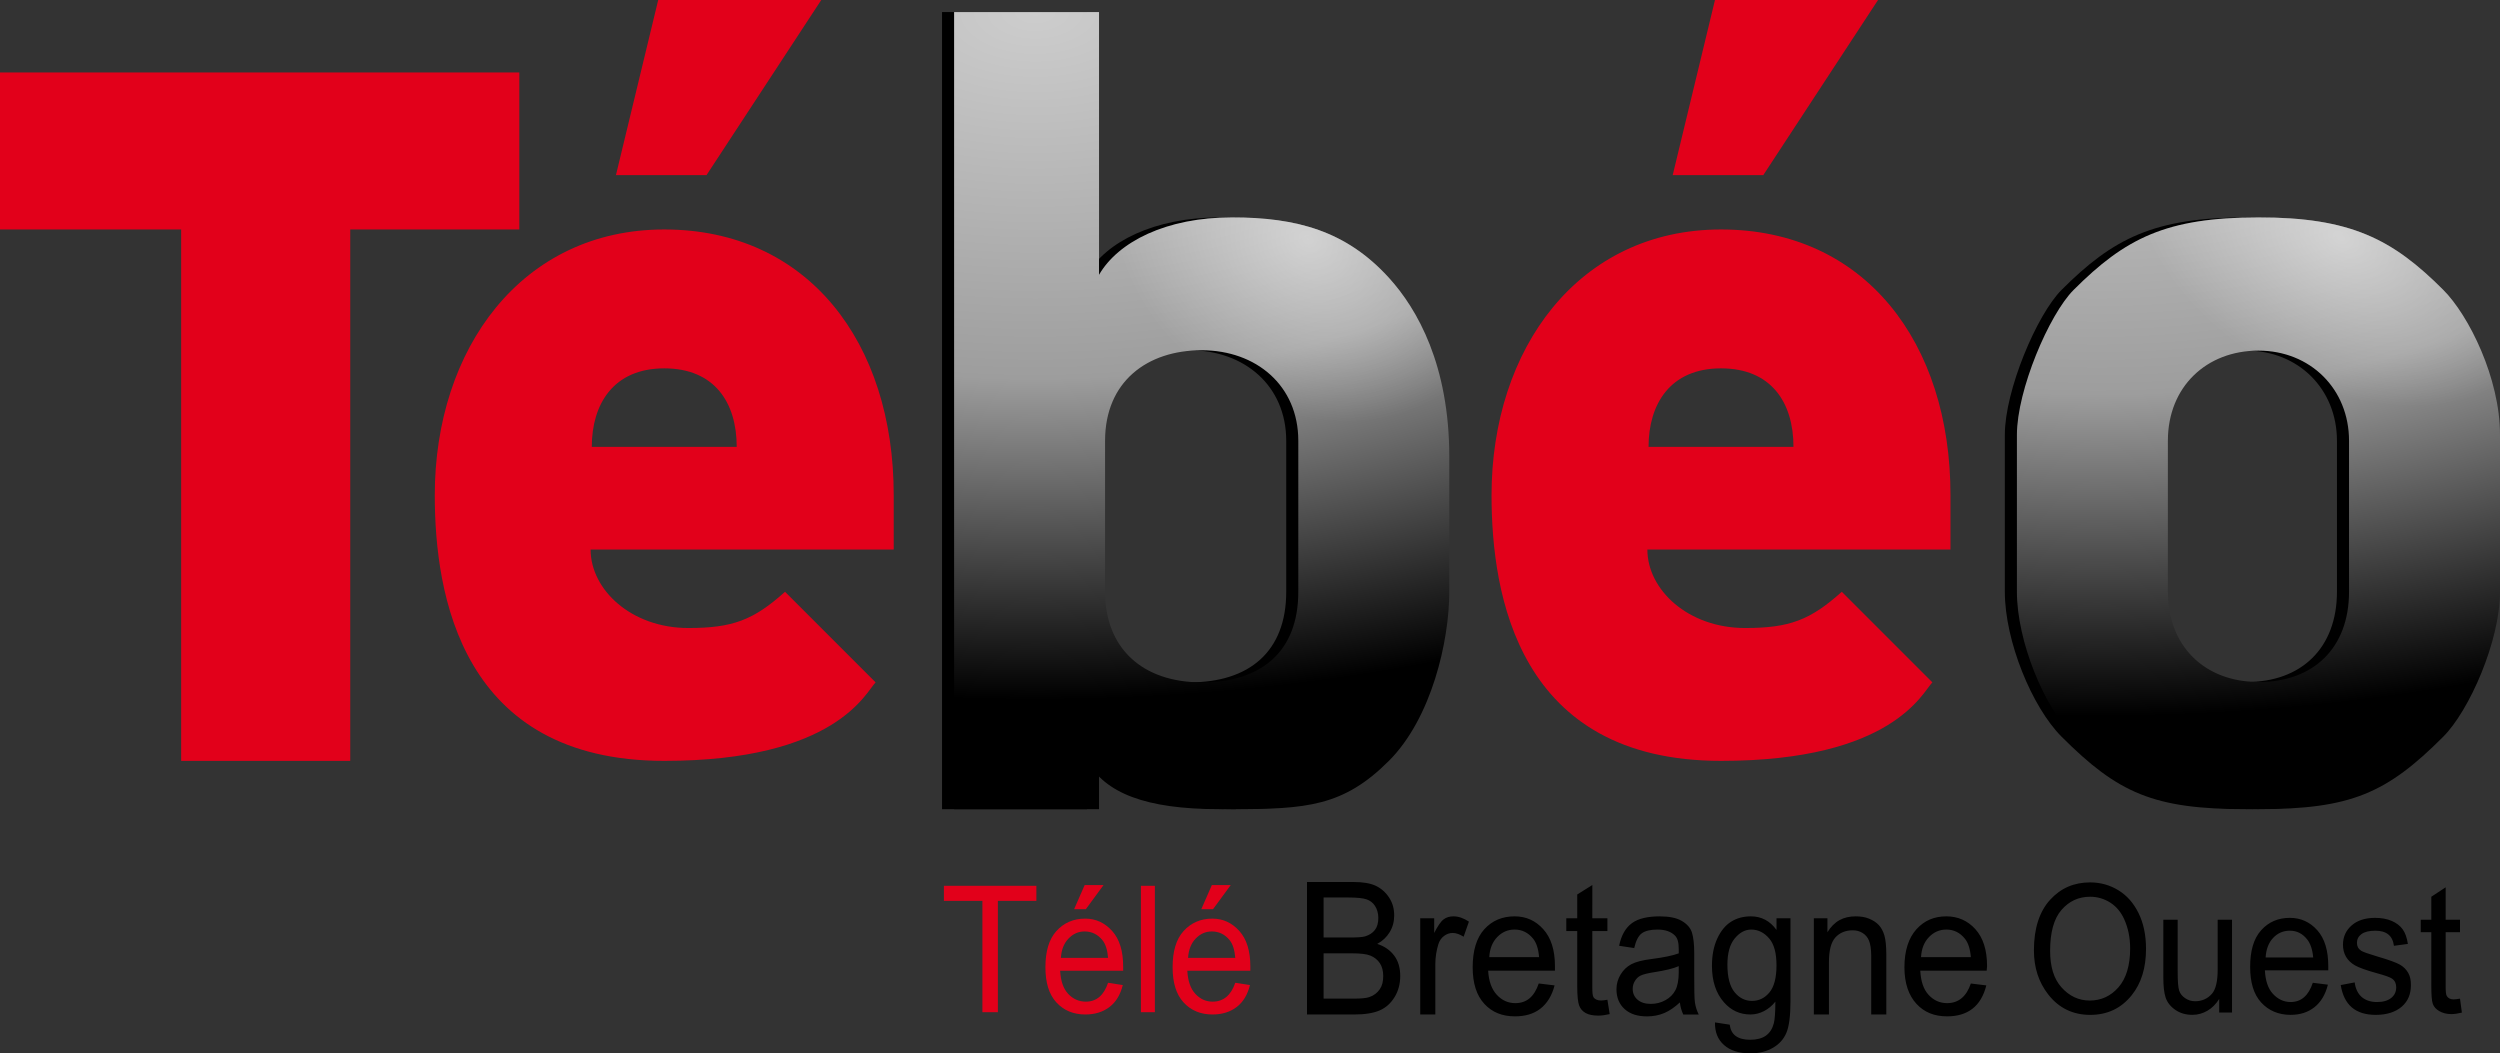 <svg width="207" height="87.219" version="1.1" xmlns="http://www.w3.org/2000/svg" xmlns:xlink="http://www.w3.org/1999/xlink">
 <rect width="100%" height="100%" fill="#333333" stroke="none"/>
 <defs>
  <linearGradient id="linearGradient3692">
   <stop stop-color="#fff" stop-opacity=".475" offset="0"/>
   <stop stop-color="#fff" stop-opacity="0" offset="1"/>
  </linearGradient>
  <linearGradient id="linearGradient3610">
   <stop stop-color="#cdcdcd" offset="0"/>
   <stop stop-color="#9d9d9d" offset=".4"/>
   <stop offset=".75"/>
   <stop offset="1"/>
  </linearGradient>
  <radialGradient id="radialGradient3644" cx="105" cy="17.965" r="20.5" gradientTransform="matrix(-6.59 2.6498e-7 0 -3.703 777.68 67.521)" gradientUnits="userSpaceOnUse" xlink:href="#linearGradient3610"/>
  <radialGradient id="radialGradient3646" cx="173.56" cy="9.598" r="20" gradientTransform="matrix(-6.764 0 0 -3.808 1347.6 38.739)" gradientUnits="userSpaceOnUse" xlink:href="#linearGradient3610"/>
  <radialGradient id="radialGradient3698" cx="112.44" cy="28.947" r="20.5" gradientTransform="matrix(.391 -.555 .688 .484 44.413 68.196)" gradientUnits="userSpaceOnUse" xlink:href="#linearGradient3692"/>
  <radialGradient id="radialGradient3702" cx="168.48" cy=".414" r="20" gradientTransform="matrix(.306 -.526 .802 .467 141.92 108.08)" gradientUnits="userSpaceOnUse" xlink:href="#linearGradient3692"/>
 </defs>
 <path d="m0 6h43v13h-14v44h-14v-44h-15z" fill="#e2001a"/>
 <path d="m74 45.5h-25.098c0 3.322 3.356 6.5 8.098 6.5 3.673 0 5.398-0.663 8-3l7.5 7.5c-0.802 0.802-3.263 6.5-17.5 6.5-16.821 0-19-13.78-19-22 0-12.113 7.189-22 19-22 11.874 0 19.006 9.326 19 22zm-13-8.5c0-3.675-1.843-6.5-6-6.5-4.219 0-6 2.973-6 6.5zm-6.5-37h13.5l-9.5 14.5h-7.5z" fill="#e2001a"/>
 <path d="m119 37.8v11.2c0 4.078-1.462 10.462-5 14-3.758 3.758-6.769 4-13 4-6.231 0-9.476-1.361-11-4v4h-12v-66h12v21.753c1.57-2.719 5.545-4.753 11-4.753 5.391 4.5e-5 9.482 1.135 13 5 2.363 2.595 5 7.245 5 14.8zm-28.5-1.3v12.5c0 4.664 3.08 7.5 8 7.5s8-2.53 8-7.5v-12.5c0-4.582-3.488-7.5-8-7.5s-8 2.594-8 7.5z"/>
 <path d="m120 37.8v11.2c0 4.078-1.462 10.462-5 14-3.758 3.758-6.769 4-13 4-6.231 0-9.476-1.361-11-4v4h-12v-66h12v21.753c1.57-2.719 5.545-4.753 11-4.753 5.391 4.5e-5 9.482 1.135 13 5 2.363 2.595 5 7.245 5 14.8zm-28.5-1.3v12.5c0 4.664 3.08 7.5 8 7.5s8-2.53 8-7.5v-12.5c0-4.582-3.488-7.5-8-7.5s-8 2.594-8 7.5z" fill="url(#radialGradient3644)"/>
 <path d="m120 37.8v11.2c0 4.078-1.462 10.462-5 14-3.758 3.758-6.769 4-13 4-6.231 0-9.476-1.361-11-4v4h-12v-66h12v21.753c1.57-2.719 5.545-4.753 11-4.753 5.391 4.5e-5 9.482 1.135 13 5 2.363 2.595 5 7.245 5 14.8zm-28.5-1.3v12.5c0 4.664 3.08 7.5 8 7.5s8-2.53 8-7.5v-12.5c0-4.582-3.488-7.5-8-7.5s-8 2.594-8 7.5z" fill="url(#radialGradient3698)"/>
 <path d="m161.5 45.5h-25.098c0 3.322 3.356 6.5 8.098 6.5 3.673 0 5.398-0.663 8-3l7.5 7.5c-0.802 0.802-3.263 6.5-17.5 6.5-16.821 0-19-13.78-19-22 0-12.113 7.189-22 19-22 11.874 0 19.006 9.326 19 22zm-13-8.5c0-3.675-1.843-6.5-6-6.5-4.219 0-6 2.973-6 6.5zm-6.5-37h13.5l-9.5 14.5h-7.5z" fill="#e2001a"/>
 <path d="m170.7 24c-2.042 2.042-4.7 8.318-4.7 12v13c0 4.078 2.252 9.552 4.7 12 4.682 4.682 7.62 6 15.3 6s10.628-1.328 15.3-6c2.161-2.161 4.7-7.922 4.7-12v-13c0-4.68-2.575-9.875-4.7-12-4.2-4.2-7.657-6-15.3-6s-11.031 1.731-15.3 6zm15.3 5.031c4.295 0 7.5 3.173 7.5 7.469v12.5c0 4.659-2.953 7.482-7.5 7.469-4.547-0.014-7.5-3.053-7.5-7.469v-12.5c0-4.487 3.205-7.469 7.5-7.469z"/>
 <path d="m171.7 24c-2.042 2.042-4.7 8.318-4.7 12v13c0 4.078 2.252 9.552 4.7 12 4.682 4.682 7.62 6 15.3 6s10.628-1.328 15.3-6c2.161-2.161 4.7-7.922 4.7-12v-13c0-4.68-2.575-9.875-4.7-12-4.2-4.2-7.657-6-15.3-6s-11.031 1.731-15.3 6zm15.3 5.031c4.295 0 7.5 3.173 7.5 7.469v12.5c0 4.659-2.953 7.482-7.5 7.469-4.547-0.014-7.5-3.053-7.5-7.469v-12.5c0-4.487 3.205-7.469 7.5-7.469z" fill="url(#radialGradient3646)"/>
 <path d="m171.7 24c-2.042 2.042-4.7 8.318-4.7 12v13c0 4.078 2.252 9.552 4.7 12 4.682 4.682 7.62 6 15.3 6s10.628-1.328 15.3-6c2.161-2.161 4.7-7.922 4.7-12v-13c0-4.68-2.575-9.875-4.7-12-4.2-4.2-7.657-6-15.3-6s-11.031 1.731-15.3 6zm15.3 5.031c4.295 0 7.5 3.173 7.5 7.469v12.5c0 4.659-2.953 7.482-7.5 7.469-4.547-0.014-7.5-3.053-7.5-7.469v-12.5c0-4.487 3.205-7.469 7.5-7.469z" fill="url(#radialGradient3702)"/>
 <path d="m89.812 73.281-0.875 2h0.969l1.469-2zm10.531 0-0.875 2h0.969l1.469-2zm-22.188 0.062v1.25h3.188v9.219h1.281v-9.219h3.188v-1.25zm16.312 0v10.469h1.156v-10.469zm-4.625 2.719c-0.95 7e-6 -1.755 0.343-2.375 1.031-0.62 0.688-0.906 1.69-0.906 3 0 1.262 0.292 2.237 0.906 2.906 0.615 0.669 1.413 1 2.406 1 0.789 0 1.466-0.213 2-0.625 0.534-0.412 0.89-1.003 1.094-1.812l-1.219-0.188c-0.349 1.038-0.953 1.562-1.844 1.562-0.569 1e-6 -1.072-0.223-1.469-0.656-0.397-0.433-0.608-1.054-0.656-1.906h5.219v-0.344c-7e-6 -1.281-0.3-2.261-0.906-2.938-0.606-0.676-1.343-1.031-2.25-1.031zm10.531 0c-0.95 7e-6 -1.755 0.343-2.375 1.031-0.62 0.688-0.906 1.69-0.906 3 0 1.262 0.292 2.237 0.906 2.906 0.615 0.669 1.413 1 2.406 1 0.789 0 1.466-0.213 2-0.625 0.534-0.412 0.89-1.003 1.094-1.812l-1.219-0.188c-0.349 1.038-0.984 1.562-1.875 1.562-0.569 1e-6 -1.04-0.223-1.438-0.656-0.397-0.433-0.608-1.054-0.656-1.906h5.219v-0.344c-1e-5 -1.281-0.3-2.261-0.906-2.938-0.606-0.676-1.343-1.031-2.25-1.031zm-10.562 1.062c0.59 6e-6 1.088 0.247 1.469 0.719 0.263 0.324 0.415 0.811 0.469 1.469h-3.906c0.038-0.667 0.249-1.201 0.625-1.594 0.376-0.393 0.812-0.594 1.344-0.594zm10.531 0c0.59 6e-6 1.088 0.247 1.469 0.719 0.263 0.324 0.415 0.811 0.469 1.469h-3.906c0.038-0.667 0.249-1.201 0.625-1.594 0.376-0.393 0.812-0.594 1.344-0.594z" fill="#e2001a"/>
 <path d="m108.22 73.031v10.969h3.906c0.9 0 1.61-0.117 2.125-0.344 0.515-0.227 0.91-0.592 1.219-1.094 0.309-0.501 0.469-1.087 0.469-1.75-2e-5 -0.668-0.158-1.231-0.5-1.688-0.343-0.456-0.812-0.779-1.406-0.969 0.453-0.244 0.782-0.565 1.031-0.969 0.249-0.404 0.375-0.871 0.375-1.375 0-0.544-0.118-1.02-0.406-1.469-0.289-0.449-0.672-0.788-1.125-1-0.453-0.212-1.068-0.312-1.844-0.312zm64.844 0.031c-1.323 1.1e-5 -2.425 0.466-3.312 1.438-0.888 0.972-1.344 2.379-1.344 4.188 0 1.433 0.397 2.643 1.188 3.656 0.871 1.119 2.038 1.688 3.469 1.688 1.42 0 2.561-0.535 3.438-1.625 0.796-0.989 1.188-2.271 1.188-3.844-1e-5 -1.143-0.214-2.142-0.625-2.969-0.412-0.827-0.952-1.441-1.656-1.875-0.705-0.434-1.488-0.656-2.344-0.656zm-41.219 0.219-1.25 0.781v1.969h-0.906v1.062h0.906v4.562c0 0.788 0.057 1.329 0.156 1.594 0.099 0.264 0.265 0.473 0.531 0.625 0.266 0.152 0.627 0.219 1.062 0.219 0.277 0 0.592-0.045 0.938-0.125l-0.188-1.188c-0.226 0.035-0.39 0.062-0.531 0.062-0.294 2e-6 -0.517-0.102-0.625-0.281-0.074-0.125-0.094-0.383-0.094-0.812v-4.656h1.25v-1.062h-1.25zm70.656 0.188-1.188 0.781v1.906h-0.875v1.031h0.875v4.406c0 0.762 0.031 1.276 0.125 1.531 0.094 0.256 0.278 0.447 0.531 0.594 0.253 0.147 0.586 0.25 1 0.25 0.264 0 0.547-0.048 0.875-0.125l-0.156-1.156c-0.215 0.034-0.397 0.062-0.531 0.062-0.28 1e-6 -0.46-0.108-0.562-0.281-0.07-0.121-0.094-0.366-0.094-0.781v-4.5h1.188v-1.031h-1.188zm-29.438 0.781c0.602 9e-6 1.179 0.17 1.688 0.5 0.508 0.33 0.872 0.794 1.125 1.344 0.328 0.719 0.5 1.526 0.5 2.438-1e-5 1.413-0.331 2.49-0.969 3.219-0.637 0.728-1.434 1.094-2.375 1.094-0.92 1e-6 -1.701-0.373-2.344-1.094-0.643-0.721-0.938-1.724-0.938-3.031 0-1.515 0.311-2.651 0.938-3.375 0.627-0.724 1.407-1.094 2.375-1.094zm-63.469 0.062h2.031c0.742 9e-6 1.245 0.056 1.531 0.156 0.286 0.1 0.515 0.269 0.688 0.531 0.173 0.262 0.281 0.606 0.281 1-1e-5 0.424-0.092 0.753-0.281 1-0.19 0.247-0.462 0.426-0.812 0.531-0.243 0.07-0.673 0.094-1.25 0.094h-2.188zm10.75 1.562c-0.3 9e-6 -0.572 0.068-0.812 0.25-0.241 0.182-0.493 0.566-0.781 1.125v-1.219h-1.156v7.969h1.25v-4.156c0-0.579 0.091-1.142 0.25-1.656 0.091-0.294 0.248-0.523 0.469-0.688 0.221-0.165 0.453-0.25 0.719-0.25 0.294 6e-6 0.595 0.118 0.906 0.312l0.438-1.25c-0.436-0.289-0.862-0.437-1.281-0.438zm5.062 0c-1.002 9e-6 -1.846 0.342-2.5 1.062-0.654 0.721-0.969 1.784-0.969 3.156 0 1.322 0.321 2.33 0.969 3.031s1.484 1.031 2.531 1.031c0.832 0 1.53-0.193 2.094-0.625 0.563-0.432 0.972-1.089 1.188-1.938l-1.281-0.156h-0.031c-0.368 1.087-0.998 1.625-1.938 1.625-0.6 1e-6 -1.112-0.234-1.531-0.688-0.419-0.454-0.668-1.107-0.719-2h5.531v-0.375c0-1.342-0.329-2.354-0.969-3.062-0.64-0.708-1.418-1.062-2.375-1.062zm12.031 0c-0.996 9e-6 -1.778 0.173-2.312 0.562-0.535 0.389-0.887 1.022-1.062 1.875l1.25 0.188c0.136-0.584 0.336-1.007 0.625-1.219 0.289-0.212 0.729-0.312 1.312-0.312 0.645 7e-6 1.126 0.181 1.438 0.5 0.221 0.22 0.312 0.581 0.312 1.125v0.344c-0.476 0.18-1.231 0.339-2.25 0.469-0.759 0.095-1.314 0.238-1.688 0.438-0.374 0.2-0.66 0.49-0.875 0.844-0.215 0.354-0.344 0.76-0.344 1.219 0 0.693 0.229 1.247 0.688 1.656 0.459 0.409 1.074 0.594 1.844 0.594 0.487 0 0.985-0.087 1.438-0.281 0.453-0.195 0.862-0.491 1.281-0.875 0.04 0.379 0.151 0.726 0.281 1h1.281c-0.159-0.309-0.259-0.642-0.312-0.969-0.054-0.327-0.062-1.118-0.062-2.375v-1.781c-1e-5 -0.728-0.071-1.277-0.188-1.656-0.116-0.379-0.402-0.712-0.844-0.969-0.442-0.257-1.037-0.375-1.812-0.375zm7.531 0c-0.594 9e-6 -1.147 0.138-1.625 0.438-0.478 0.299-0.862 0.768-1.156 1.406-0.294 0.639-0.438 1.397-0.438 2.25 0 1.272 0.332 2.273 1 3.031 0.583 0.659 1.304 1 2.188 1 0.413 0 0.785-0.107 1.125-0.281 0.34-0.175 0.666-0.437 0.938-0.781 0 0.898-0.051 1.502-0.125 1.781-0.119 0.459-0.331 0.799-0.656 1.031-0.326 0.232-0.763 0.344-1.312 0.344-0.504-2e-6 -0.904-0.105-1.188-0.312-0.283-0.207-0.443-0.513-0.5-0.938l-1.219-0.188c-0.017 0.803 0.235 1.421 0.75 1.875 0.515 0.454 1.231 0.688 2.188 0.688 0.725-4e-6 1.36-0.167 1.875-0.469 0.515-0.302 0.867-0.697 1.094-1.219 0.226-0.521 0.344-1.403 0.344-2.625v-6.875h-1.156v0.969c-0.277-0.379-0.578-0.654-0.938-0.844-0.359-0.19-0.752-0.281-1.188-0.281zm8.688 0c-0.509 9e-6 -0.95 0.096-1.344 0.312-0.393 0.217-0.728 0.561-1 1v-1.156h-1.125v7.969h1.25v-4.344c0-0.958 0.175-1.637 0.531-2.031 0.357-0.394 0.837-0.594 1.438-0.594 0.317 7e-6 0.572 0.072 0.812 0.219 0.241 0.147 0.418 0.356 0.531 0.625 0.113 0.269 0.187 0.698 0.188 1.281v4.844h1.25v-4.906c-1e-5 -0.733-0.054-1.271-0.156-1.625-0.102-0.354-0.262-0.653-0.469-0.875-0.207-0.222-0.476-0.394-0.812-0.531-0.337-0.137-0.697-0.187-1.094-0.188zm7.5 0c-1.002 9e-6 -1.815 0.342-2.469 1.062-0.654 0.721-1 1.784-1 3.156 0 1.322 0.352 2.33 1 3.031s1.484 1.031 2.531 1.031c0.832 0 1.53-0.193 2.094-0.625 0.563-0.432 0.941-1.089 1.156-1.938l-1.281-0.156c-0.368 1.087-1.029 1.625-1.969 1.625-0.6 1e-6 -1.112-0.234-1.531-0.688-0.419-0.454-0.637-1.107-0.688-2h5.5l0.031-0.375c-1e-5 -1.342-0.329-2.354-0.969-3.062-0.64-0.708-1.45-1.062-2.406-1.062zm28.438 0.125c-0.952 8e-6 -1.754 0.334-2.375 1.031-0.621 0.697-0.906 1.705-0.906 3.031 0 1.278 0.29 2.26 0.906 2.938 0.616 0.678 1.442 1.031 2.438 1.031 0.791 0 1.433-0.208 1.969-0.625 0.535-0.417 0.921-1.055 1.125-1.875l-1.25-0.156c-0.35 1.052-0.951 1.594-1.844 1.594-0.57 1e-6 -1.071-0.249-1.469-0.688-0.398-0.439-0.608-1.074-0.656-1.938h5.25v-0.344c-2e-5 -1.298-0.298-2.284-0.906-2.969-0.608-0.685-1.372-1.031-2.281-1.031zm7.062 0c-0.828 8e-6 -1.47 0.215-1.938 0.625-0.468 0.41-0.719 0.938-0.719 1.594 0 0.381 0.078 0.701 0.25 1 0.172 0.299 0.438 0.54 0.75 0.719 0.312 0.178 0.919 0.401 1.844 0.656 0.64 0.174 1.052 0.322 1.219 0.438 0.242 0.169 0.344 0.415 0.344 0.719 0 0.352-0.124 0.646-0.406 0.875-0.282 0.229-0.671 0.344-1.188 0.344-0.516 1e-6 -0.938-0.143-1.25-0.406-0.312-0.263-0.524-0.678-0.594-1.219l-1.156 0.219c0.269 1.65 1.223 2.469 2.906 2.469 0.898 0 1.637-0.234 2.156-0.688 0.519-0.453 0.75-1.048 0.75-1.781-1e-5 -0.396-0.057-0.713-0.219-1-0.161-0.287-0.397-0.521-0.688-0.688-0.29-0.166-0.922-0.403-1.906-0.688-0.715-0.212-1.167-0.372-1.312-0.469-0.242-0.164-0.344-0.372-0.344-0.656 0-0.289 0.122-0.533 0.375-0.719 0.253-0.186 0.64-0.281 1.156-0.281 0.909 7e-6 1.424 0.411 1.531 1.25l1.156-0.156c-0.081-0.531-0.228-0.934-0.438-1.219-0.21-0.285-0.511-0.519-0.906-0.688-0.395-0.169-0.853-0.25-1.375-0.25zm-17.531 0.156v4.781c0 0.709 0.056 1.246 0.188 1.656 0.132 0.41 0.42 0.764 0.812 1.031 0.393 0.268 0.852 0.406 1.406 0.406 0.468 0 0.879-0.127 1.25-0.344 0.371-0.217 0.694-0.535 0.969-0.969v1.125h1.062v-7.688h-1.188v4.125c0 0.965-0.157 1.638-0.469 2-0.366 0.42-0.836 0.625-1.406 0.625-0.307 1e-6 -0.573-0.088-0.812-0.25-0.239-0.162-0.411-0.357-0.5-0.625s-0.125-0.803-0.125-1.594v-4.281zm-53.719 0.812c0.623 7e-6 1.129 0.256 1.531 0.75 0.277 0.339 0.443 0.843 0.5 1.531h-4.125c0.04-0.698 0.26-1.245 0.656-1.656 0.396-0.412 0.877-0.625 1.438-0.625zm19.594 0c0.583 7e-6 1.092 0.264 1.5 0.75 0.408 0.486 0.594 1.221 0.594 2.219-1e-5 1.023-0.197 1.781-0.594 2.25-0.396 0.469-0.871 0.688-1.438 0.688-0.566 1e-6 -1.047-0.24-1.438-0.719-0.391-0.479-0.594-1.239-0.594-2.281 0-0.958 0.2-1.67 0.594-2.156 0.393-0.486 0.854-0.75 1.375-0.75zm16.156 0c0.623 7e-6 1.129 0.256 1.531 0.75 0.277 0.339 0.443 0.843 0.5 1.531h-4.125c0.04-0.698 0.26-1.245 0.656-1.656 0.396-0.412 0.877-0.625 1.438-0.625zm28.438 0.094c0.592 7e-6 1.056 0.241 1.438 0.719 0.264 0.328 0.446 0.834 0.5 1.5h-3.938c0.038-0.675 0.248-1.227 0.625-1.625 0.377-0.398 0.842-0.594 1.375-0.594zm-80 1.875h2.344c0.696 5e-6 1.206 0.055 1.531 0.188 0.326 0.132 0.589 0.338 0.781 0.625 0.192 0.287 0.281 0.648 0.281 1.062-1e-5 0.449-0.08 0.797-0.281 1.094-0.201 0.297-0.49 0.527-0.875 0.656-0.266 0.09-0.69 0.125-1.25 0.125h-2.531zm29.406 1.062v0.5c0 0.654-0.1 1.158-0.281 1.5-0.181 0.342-0.447 0.608-0.812 0.812-0.365 0.205-0.772 0.312-1.219 0.312-0.47 1e-6 -0.828-0.117-1.094-0.344-0.266-0.227-0.406-0.527-0.406-0.906 0-0.244 0.071-0.469 0.188-0.656 0.116-0.187 0.259-0.335 0.469-0.438 0.209-0.102 0.599-0.201 1.125-0.281 0.906-0.14 1.573-0.3 2.031-0.5z"/>
</svg>
